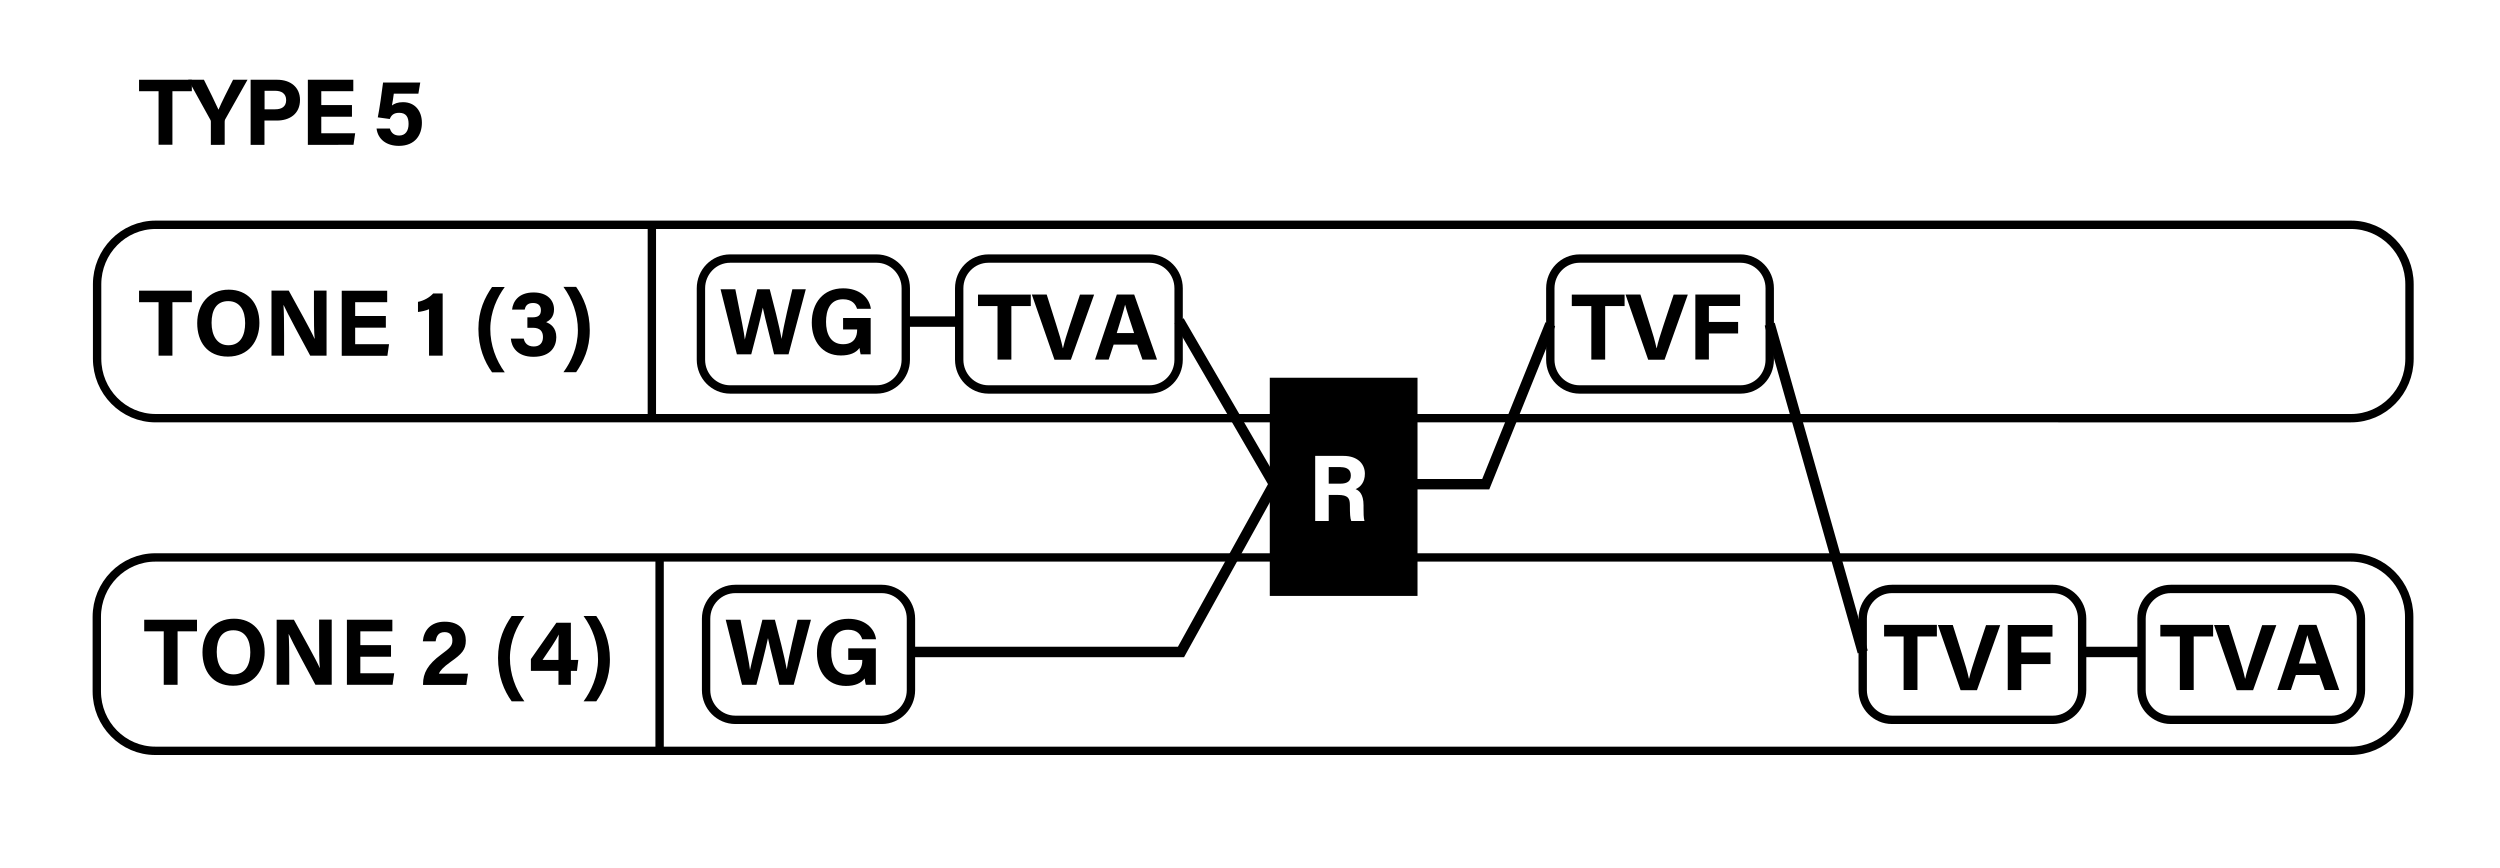 <svg xmlns="http://www.w3.org/2000/svg" id="Layer_1" data-name="Layer 1" viewBox="0 0 242 84"><defs><clipPath id="clippath"><path d="M0 0h242v84H0z" class="cls-1"/></clipPath><clipPath id="clippath-1"><path d="M0 0h242v84H0z" class="cls-1"/></clipPath><clipPath id="clippath-2"><path d="M0 0h242v84H0z" class="cls-1"/></clipPath><clipPath id="clippath-3"><path d="M0 0h242v84H0z" class="cls-1"/></clipPath><clipPath id="clippath-4"><path d="M0 0h242v84H0z" class="cls-1"/></clipPath><clipPath id="clippath-5"><path d="M0 0h242v84H0z" class="cls-1"/></clipPath><clipPath id="clippath-6"><path d="M0 0h242v84H0z" class="cls-1"/></clipPath><style>.cls-1,.cls-2,.cls-3{fill:none}.cls-2,.cls-3{stroke-width:.81px;stroke:#000}.cls-3{stroke-width:1.01px}</style></defs><path d="M15.35 29.25h-1.89v-1.11h5.11v1.11h-1.88v5.18h-1.34zM25.11 31.26c0 1.75-1.04 3.26-3.05 3.26s-2.97-1.44-2.97-3.24 1.13-3.24 3.05-3.24c1.82 0 2.97 1.29 2.97 3.22m-4.63-.01c0 1.23.53 2.17 1.63 2.17 1.2 0 1.62-1.01 1.62-2.14 0-1.2-.49-2.13-1.64-2.13s-1.61.88-1.61 2.1M26.28 34.43v-6.3h1.67c.77 1.41 2.21 3.97 2.49 4.65h.02c-.07-.66-.07-1.75-.07-2.79v-1.86h1.22v6.3h-1.58c-.67-1.23-2.25-4.16-2.57-4.89h-.02c.05.55.06 1.85.06 2.97v1.92zM37.35 31.72h-2.97v1.6h3.28l-.16 1.12h-4.42v-6.3h4.4v1.11h-3.1v1.34h2.97v1.12ZM41.53 34.43v-4.5c-.27.13-.77.24-1.07.27v-.98c.57-.11 1.13-.43 1.47-.81h.92v6.02h-1.31ZM48.86 27.78c-.73 1-1.4 2.4-1.4 4.07 0 1.54.54 3.01 1.4 4.19h-1.23c-.73-1.02-1.32-2.41-1.32-4.2s.62-3.04 1.32-4.06zM49.57 29.96c.08-.74.59-1.65 2.08-1.65 1.37 0 1.98.79 1.98 1.64 0 .72-.41 1.07-.74 1.22v.03c.39.14.96.51.96 1.44 0 .87-.51 1.9-2.21 1.9-1.59 0-2.13-.97-2.19-1.76h1.25c.08.41.36.76.97.76s.89-.38.89-.91c0-.56-.29-.9-.97-.9h-.54v-1.01h.48c.58 0 .83-.2.83-.7 0-.41-.24-.69-.76-.69-.6 0-.75.35-.81.64h-1.22ZM54.54 36.03c.73-1 1.4-2.4 1.4-4.07 0-1.54-.54-3.01-1.4-4.19h1.23c.72 1.02 1.32 2.41 1.32 4.2s-.62 3.04-1.32 4.06zM15.85 61.11h-1.89v-1.12h5.11v1.12h-1.88v5.18h-1.34zM25.62 63.12c0 1.75-1.04 3.26-3.05 3.26s-2.97-1.44-2.97-3.25 1.13-3.24 3.05-3.24c1.82 0 2.97 1.29 2.97 3.22Zm-4.64-.01c0 1.23.53 2.17 1.63 2.17 1.2 0 1.62-1.01 1.62-2.14 0-1.2-.49-2.13-1.64-2.13s-1.61.88-1.61 2.1M26.78 66.29v-6.3h1.67c.77 1.41 2.21 3.97 2.49 4.65h.02c-.07-.66-.07-1.75-.07-2.79v-1.87h1.22v6.3h-1.58c-.67-1.23-2.25-4.16-2.57-4.89h-.02c.05.55.06 1.85.06 2.97v1.92h-1.22ZM37.85 63.57h-2.97v1.6h3.28L38 66.29h-4.42v-6.3h4.4v1.12h-3.1v1.34h2.97zM40.95 66.29v-.08c0-1.05.46-1.9 1.75-2.85.84-.62 1.09-.83 1.09-1.36s-.25-.81-.75-.81c-.59 0-.79.37-.87.89h-1.24c.08-1.03.75-1.9 2.12-1.9 1.52 0 2.04.92 2.04 1.82s-.38 1.3-1.47 2.07c-.73.52-1.03.87-1.13 1.14h2.81l-.16 1.09h-4.19ZM50.76 59.63c-.73 1-1.4 2.4-1.4 4.07 0 1.54.54 3.01 1.4 4.19h-1.23c-.73-1.02-1.32-2.41-1.32-4.2s.62-3.04 1.32-4.06zM54.06 66.29v-1.35h-2.67V63.8l2.47-3.52h1.4v3.6h.72l-.13 1.06h-.59v1.35zm0-3.48c0-.65 0-1.01.03-1.39-.23.5-1.01 1.65-1.57 2.46h1.54zM56.49 67.89c.73-1 1.4-2.4 1.4-4.07 0-1.54-.54-3.01-1.4-4.19h1.23c.72 1.02 1.32 2.41 1.32 4.2s-.62 3.04-1.32 4.06z"/><path d="M63.1 21.92v18.59m.75 13.46v18.78" class="cls-2"/><path d="M96.56 29.63h-1.89v-1.11h5.11v1.11H97.9v5.18h-1.34zM102.07 34.81l-2.19-6.3h1.44l.92 2.91c.29.88.5 1.63.64 2.28h.02c.13-.59.37-1.36.67-2.26l.97-2.92h1.37l-2.25 6.3h-1.58ZM107.8 33.36l-.48 1.45H106l2.11-6.3h1.68l2.21 6.3h-1.41l-.51-1.45h-2.27Zm1.98-1.12c-.44-1.33-.72-2.18-.87-2.75-.15.62-.46 1.61-.81 2.75h1.69Z"/><path d="M111.26 37.7c1.57 0 2.83-1.29 2.83-2.88v-6.91c0-1.59-1.27-2.88-2.83-2.88H95.68c-1.57 0-2.83 1.29-2.83 2.88v6.91c0 1.59 1.27 2.88 2.83 2.88z" class="cls-2" style="clip-path:url(#clippath)"/><path d="M154.04 29.63h-1.89v-1.11h5.11v1.11h-1.88v5.18h-1.34zM159.54 34.81l-2.19-6.3h1.44l.92 2.91c.29.88.5 1.63.64 2.28h.02c.13-.59.37-1.36.67-2.26l.97-2.92h1.37l-2.25 6.3h-1.58ZM164.11 28.51h4.33v1.11h-3.02v1.54h2.83v1.12h-2.83v2.52h-1.31v-6.3Z"/><path d="M168.48 37.7c1.57 0 2.83-1.29 2.83-2.88v-6.91c0-1.59-1.27-2.88-2.83-2.88H152.9c-1.56 0-2.83 1.29-2.83 2.88v6.91c0 1.59 1.27 2.88 2.83 2.88z" class="cls-2" style="clip-path:url(#clippath-1)"/><path d="M71.33 34.3 69.75 28h1.43c.58 2.89.85 4.18.92 4.87.23-1.16.84-3.35 1.2-4.87h1.21c.32 1.21.95 3.65 1.15 4.81.21-1.39.81-3.83 1.04-4.81H78l-1.67 6.3h-1.4c-.32-1.4-.87-3.44-1.09-4.52-.23 1.12-.78 3.24-1.12 4.52zM84.29 34.3h-.98c-.05-.19-.09-.41-.11-.62-.34.48-.94.73-1.81.73-1.8 0-2.81-1.39-2.81-3.18 0-1.89 1.09-3.32 3.04-3.32 1.59 0 2.54.91 2.68 1.98h-1.34c-.13-.42-.45-.92-1.36-.92-1.28 0-1.64 1.09-1.64 2.19s.41 2.16 1.65 2.16c1.14 0 1.36-.81 1.36-1.37v-.06h-1.36v-1.11h2.67v3.53Z"/><path d="M84.85 37.7c1.56 0 2.83-1.29 2.83-2.88v-6.91c0-1.59-1.27-2.88-2.83-2.88H70.68c-1.57 0-2.83 1.29-2.83 2.88v6.91c0 1.59 1.27 2.88 2.83 2.88z" class="cls-2" style="clip-path:url(#clippath-2)"/><path d="m71.83 66.29-1.58-6.3h1.43c.58 2.89.85 4.18.92 4.87.23-1.16.84-3.35 1.2-4.87h1.21c.32 1.21.95 3.65 1.15 4.81.21-1.39.81-3.83 1.04-4.81h1.3l-1.67 6.3h-1.4c-.32-1.4-.87-3.44-1.09-4.52-.23 1.12-.78 3.25-1.12 4.52zM84.79 66.29h-.98c-.05-.19-.09-.41-.11-.62-.34.47-.94.73-1.81.73-1.8 0-2.81-1.39-2.81-3.18 0-1.89 1.09-3.32 3.04-3.32 1.59 0 2.54.91 2.68 1.98h-1.34c-.13-.42-.45-.92-1.36-.92-1.28 0-1.64 1.09-1.64 2.19s.41 2.16 1.65 2.16c1.14 0 1.36-.81 1.36-1.37v-.06h-1.36v-1.12h2.67v3.53Z"/><path d="M85.35 69.68c1.56 0 2.83-1.29 2.83-2.88v-6.91c0-1.59-1.27-2.88-2.83-2.88H71.18c-1.57 0-2.83 1.29-2.83 2.88v6.91c0 1.59 1.27 2.88 2.83 2.88z" class="cls-2" style="clip-path:url(#clippath-3)"/><path d="M184.27 61.61h-1.89v-1.12h5.11v1.12h-1.88v5.18h-1.34zM189.78 66.8l-2.19-6.3h1.44l.92 2.91c.29.88.5 1.63.64 2.28h.02c.13-.59.37-1.36.67-2.26l.97-2.92h1.37l-2.25 6.3h-1.58ZM194.35 60.5h4.33v1.12h-3.02v1.54h2.83v1.12h-2.83v2.52h-1.31z"/><path d="M198.72 69.68c1.57 0 2.83-1.29 2.83-2.88v-6.91c0-1.59-1.27-2.88-2.83-2.88h-15.58c-1.57 0-2.83 1.29-2.83 2.88v6.91c0 1.59 1.27 2.88 2.83 2.88z" class="cls-2" style="clip-path:url(#clippath-4)"/><path d="M211.01 61.61h-1.89v-1.12h5.11v1.12h-1.88v5.18h-1.34zM216.51 66.8l-2.19-6.3h1.44l.92 2.91c.29.88.5 1.63.64 2.28h.02c.13-.59.37-1.36.67-2.26l.97-2.92h1.37l-2.25 6.3h-1.58ZM222.24 65.34l-.48 1.45h-1.32l2.11-6.3h1.68l2.21 6.3h-1.41l-.51-1.45h-2.27Zm1.98-1.11c-.44-1.33-.72-2.18-.87-2.75-.15.62-.46 1.61-.81 2.75h1.69Z"/><g style="clip-path:url(#clippath-5)"><path d="M227.58 40.48c3.13 0 5.66-2.58 5.66-5.76v-7.2c0-3.18-2.54-5.76-5.66-5.76H15.07c-3.13 0-5.67 2.58-5.67 5.76v7.2c0 3.18 2.54 5.76 5.67 5.76zm-.03 32.2c3.13 0 5.66-2.58 5.66-5.76v-7.2c0-3.18-2.54-5.76-5.66-5.76H15.04c-3.13 0-5.67 2.58-5.67 5.76v7.2c0 3.18 2.54 5.76 5.67 5.76zm-1.84-3c1.57 0 2.83-1.29 2.83-2.88v-6.91c0-1.59-1.27-2.88-2.83-2.88h-15.58c-1.57 0-2.83 1.29-2.83 2.88v6.91c0 1.59 1.27 2.88 2.83 2.88z" class="cls-2"/><path d="M123.32 36.97h13.49v20.31h-13.49z" class="cls-2"/><path d="M123.32 57.27h13.49V36.96h-13.49zm8.67-8.35v.31c0 .42 0 .9.09 1.2h-1.28c-.11-.27-.13-.75-.13-1.42v-.09c0-.69-.17-1.01-1.17-1.01h-.88v2.52h-1.31v-6.3h2.73c1.35 0 2.08.75 2.08 1.73 0 .84-.45 1.3-.9 1.49.31.12.77.44.77 1.57"/><path d="M129.77 45.21h-1.15v1.61h1.12c.73 0 1.02-.28 1.02-.8s-.33-.8-.99-.8"/><path d="M207.29 63.11h-5.62M87.72 31.13h5.19" class="cls-3"/></g><path d="M15.35 8.83h-1.89V7.72h5.11v1.11h-1.88v5.18h-1.34z"/><path d="M20.41 14.02v-2.23c0-.06 0-.13-.05-.2l-2.14-3.87h1.52c.48.95 1.1 2.21 1.41 2.9.27-.66.95-1.99 1.41-2.9h1.4l-2.17 3.85s-.04.07-.04.2v2.25zM24.26 7.72h2.57c1.32 0 2.21.75 2.21 1.95 0 1.37-1.02 2-2.24 2h-1.2v2.35h-1.34zm1.35 2.86h1.03c.62 0 1.06-.25 1.06-.89s-.47-.9-1.04-.9h-1.05v1.78ZM34.07 11.3H31.1v1.6h3.28l-.16 1.12H29.8v-6.3h4.4v1.11h-3.1v1.34h2.97v1.12ZM40.5 9.07h-2.38c-.04.32-.13.9-.18 1.14.23-.18.56-.32 1.07-.32 1.17 0 1.83.86 1.83 2s-.63 2.23-2.23 2.23c-1.17 0-2.03-.61-2.16-1.68h1.29c.12.41.4.68.9.68.61 0 .91-.46.91-1.12s-.23-1.08-.91-1.08c-.55 0-.77.25-.91.6l-1.16-.16c.16-.76.41-2.55.51-3.37h3.6l-.18 1.07Z"/><path d="M136.82 46.87h7l6.25-15.49m21.24 0 9 31.73m-66.17-32.05 9.18 15.8-9 16.25H88.08" class="cls-3" style="clip-path:url(#clippath-6)"/></svg>